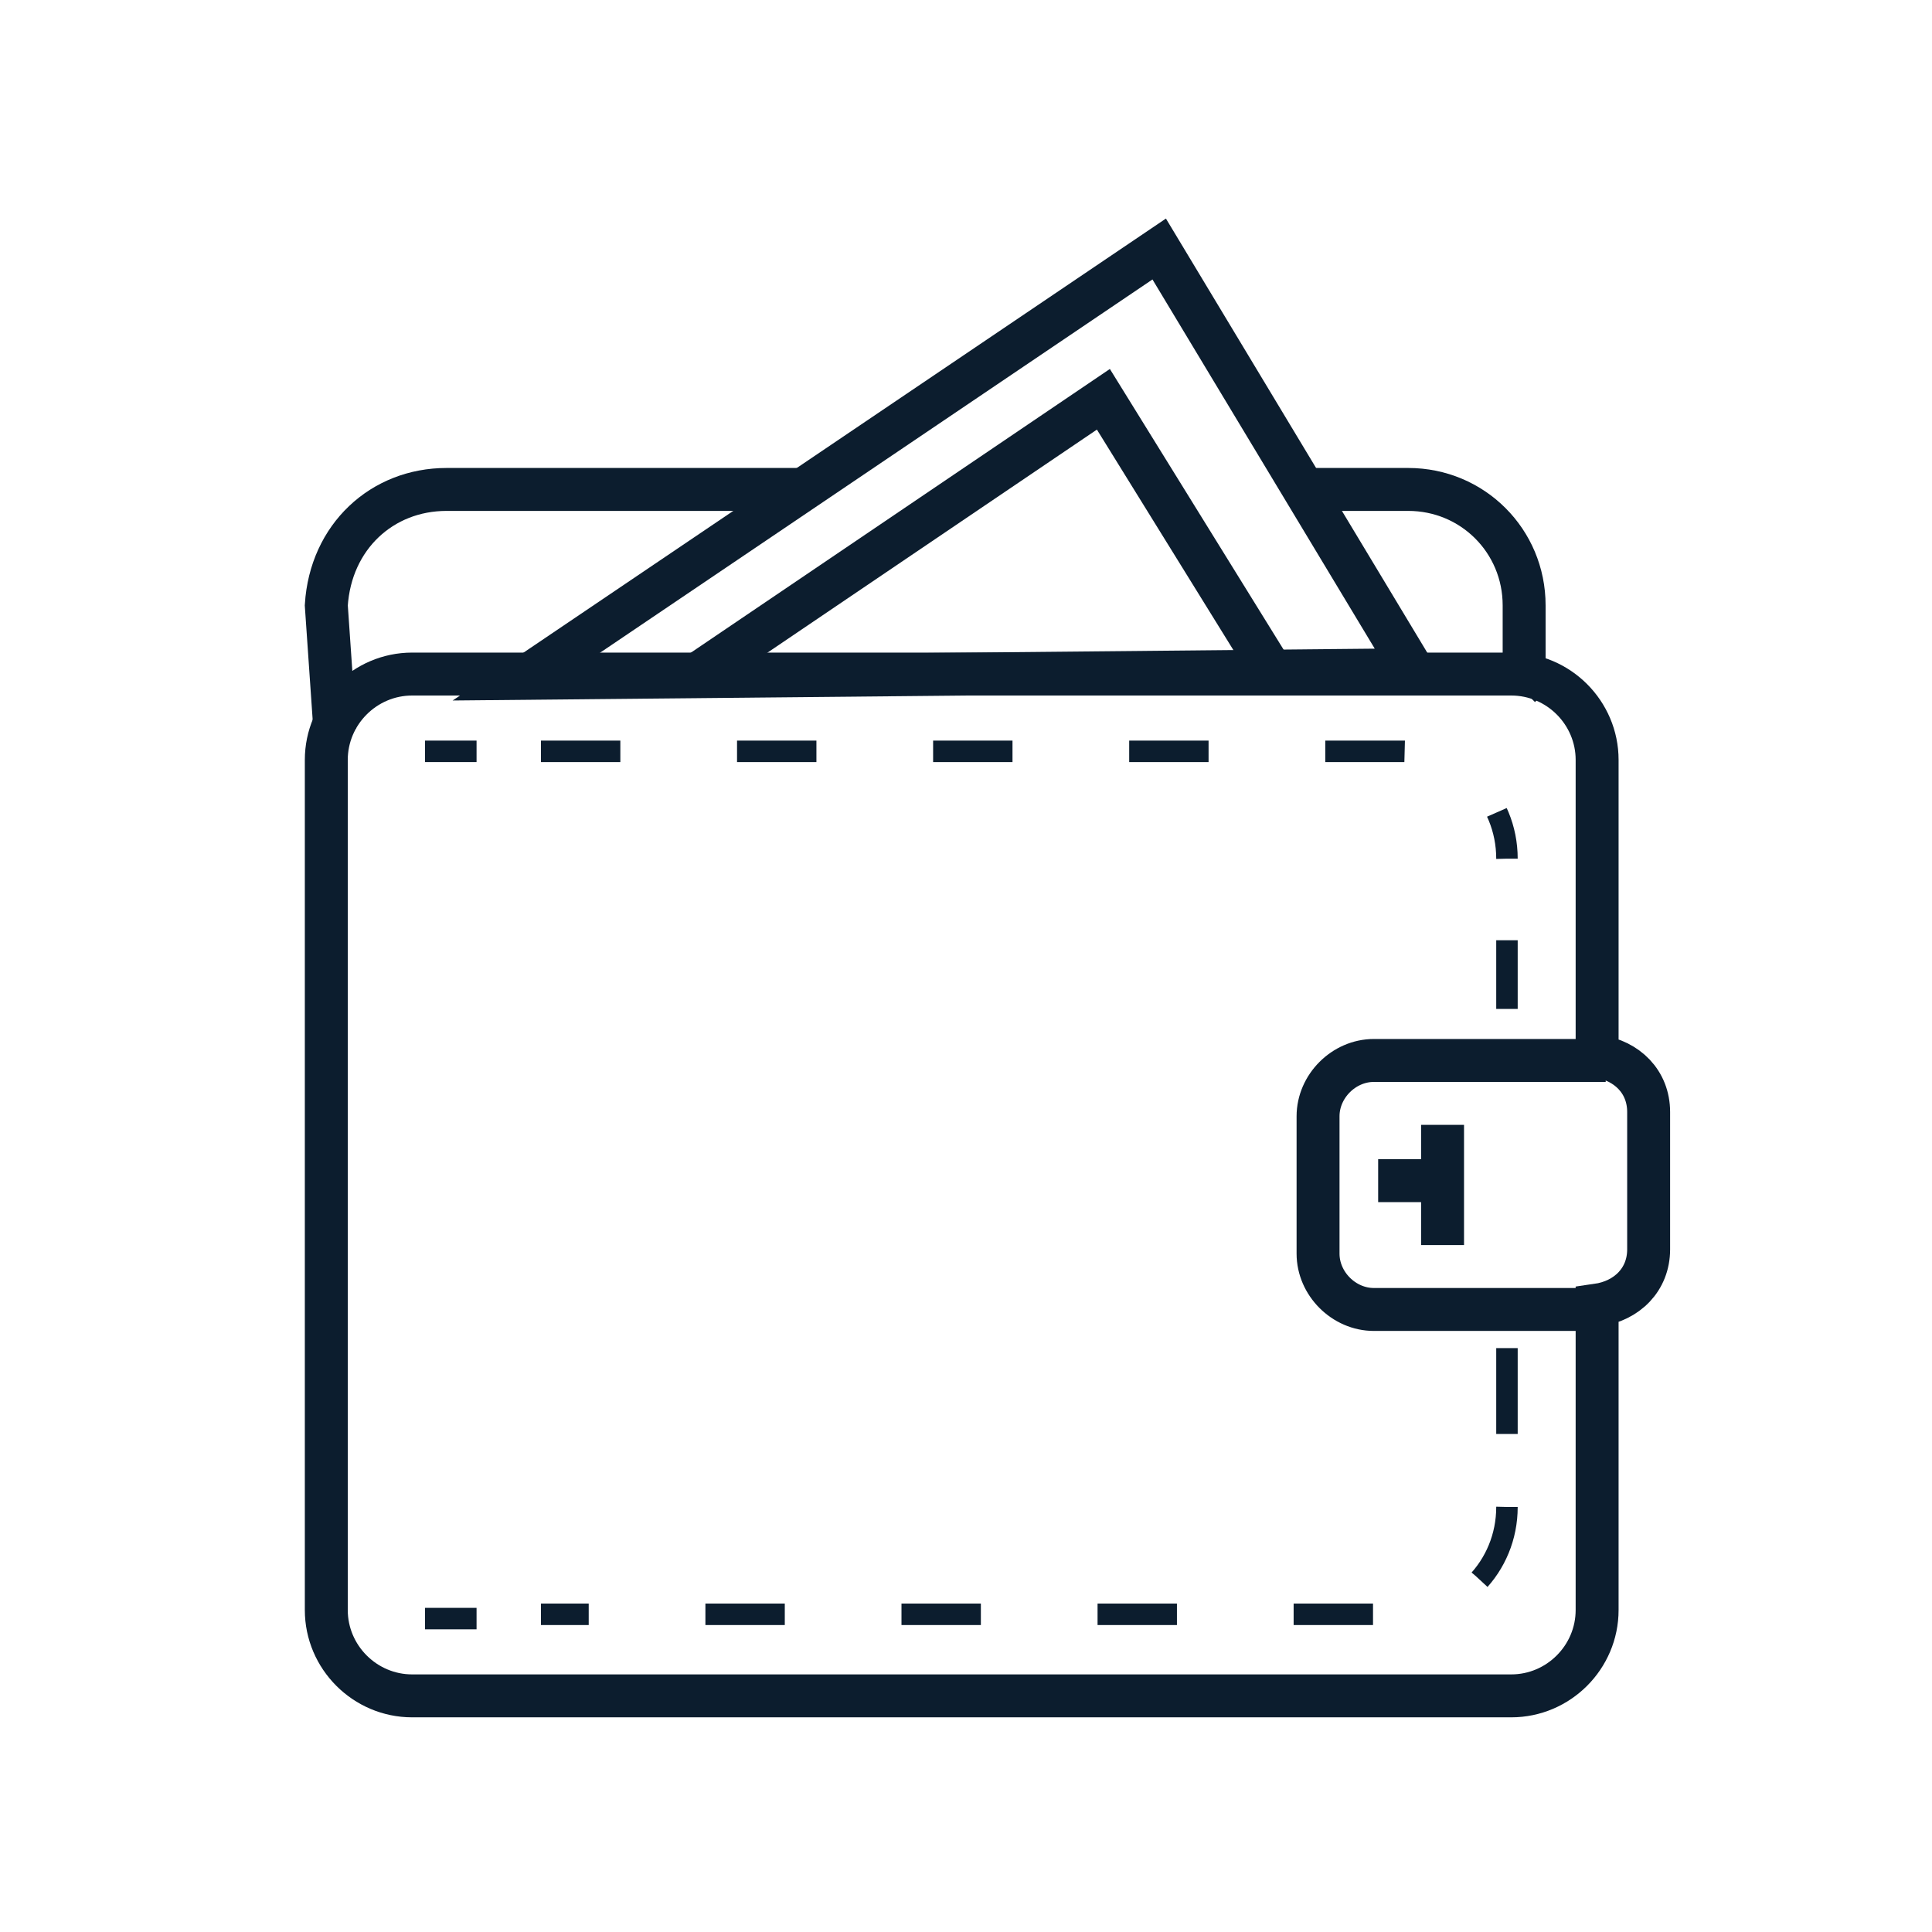 <?xml version="1.0" encoding="utf-8"?>
<!-- Generator: Adobe Illustrator 22.0.0, SVG Export Plug-In . SVG Version: 6.00 Build 0)  -->
<svg version="1.1" id="Слой_1" xmlns="http://www.w3.org/2000/svg" xmlns:xlink="http://www.w3.org/1999/xlink" x="0px" y="0px"
	 viewBox="0 0 45 45" style="enable-background:new 0 0 45 45;" xml:space="preserve">
<style type="text/css">
	.st0{fill:none;stroke:#0C1D2E;stroke-miterlimit:10;}
	.st1{fill:none;stroke:#0C1D2E;stroke-width:0.5;stroke-miterlimit:10;stroke-dasharray:1.849,2.718;}
	.st2{fill:none;stroke:#0C1D2E;stroke-width:0.5;stroke-miterlimit:10;}
	.st3{fill:none;stroke:#0C1D2E;stroke-width:0.25;stroke-miterlimit:10;}
</style>
<path class="st0" d="M37.4,24.7c-0.1,0-0.1,0-0.1,0h-5.3c-0.7,0-1.3,0.6-1.3,1.3v3.2c0,0.7,0.6,1.3,1.3,1.3h5.3"/>
<path class="st0" d="M37.2,24.6v-6.9c0-1.1-0.9-2-2-2H9.6c-1.1,0-2,0.9-2,2v19.8c0,1.1,0.9,2,2,2h25.6c1.1,0,2-0.9,2-2v-7.1
	c0.7-0.1,1.2-0.6,1.2-1.3v-3.2C38.4,25.2,37.9,24.7,37.2,24.6z"/>
<path class="st1" d="M35.1,35.1c0,1.4-1.1,2.5-2.4,2.5H12.6"/>
<path class="st1" d="M12.6,17.5h20.1c1.3,0,2.4,1.1,2.4,2.5"/>
<line class="st2" x1="35.1" y1="33.4" x2="35.1" y2="31.4"/>
<line class="st2" x1="35.1" y1="21.9" x2="35.1" y2="23.5"/>
<line class="st2" x1="11.1" y1="17.5" x2="9.9" y2="17.5"/>
<line class="st2" x1="11.1" y1="37.7" x2="9.9" y2="37.7"/>
<line class="st0" x1="32.1" y1="27.5" x2="34" y2="27.5"/>
<line class="st0" x1="33.6" y1="26.2" x2="33.6" y2="29"/>
<polygon class="st0" points="27,5.8 12.2,15.8 32.9,15.6 "/>
<polyline class="st0" points="29.6,15.6 25.7,9.3 16.1,15.8 "/>
<path class="st3" d="M32.4,19.3"/>
<path class="st0" d="M22.4,19.6"/>
<path class="st0" d="M22.4,19.6"/>
<path class="st0" d="M9.9,20.1"/>
<path class="st3" d="M10.4,18.2"/>
<path class="st3" d="M19.4,18.2"/>
<path class="st0" d="M30.4,11.4h2.4c1.5,0,2.7,1.2,2.7,2.7v1.4c0,0.2,0,0.4-0.1,0.5"/>
<path class="st0" d="M29.9,11.4"/>
<path class="st0" d="M23,11.4"/>
<path class="st0" d="M7.8,17l-0.2-2.9c0.1-1.6,1.3-2.7,2.8-2.7h8.3"/>
<path class="st3" d="M10.4,18.2"/>
</svg>
